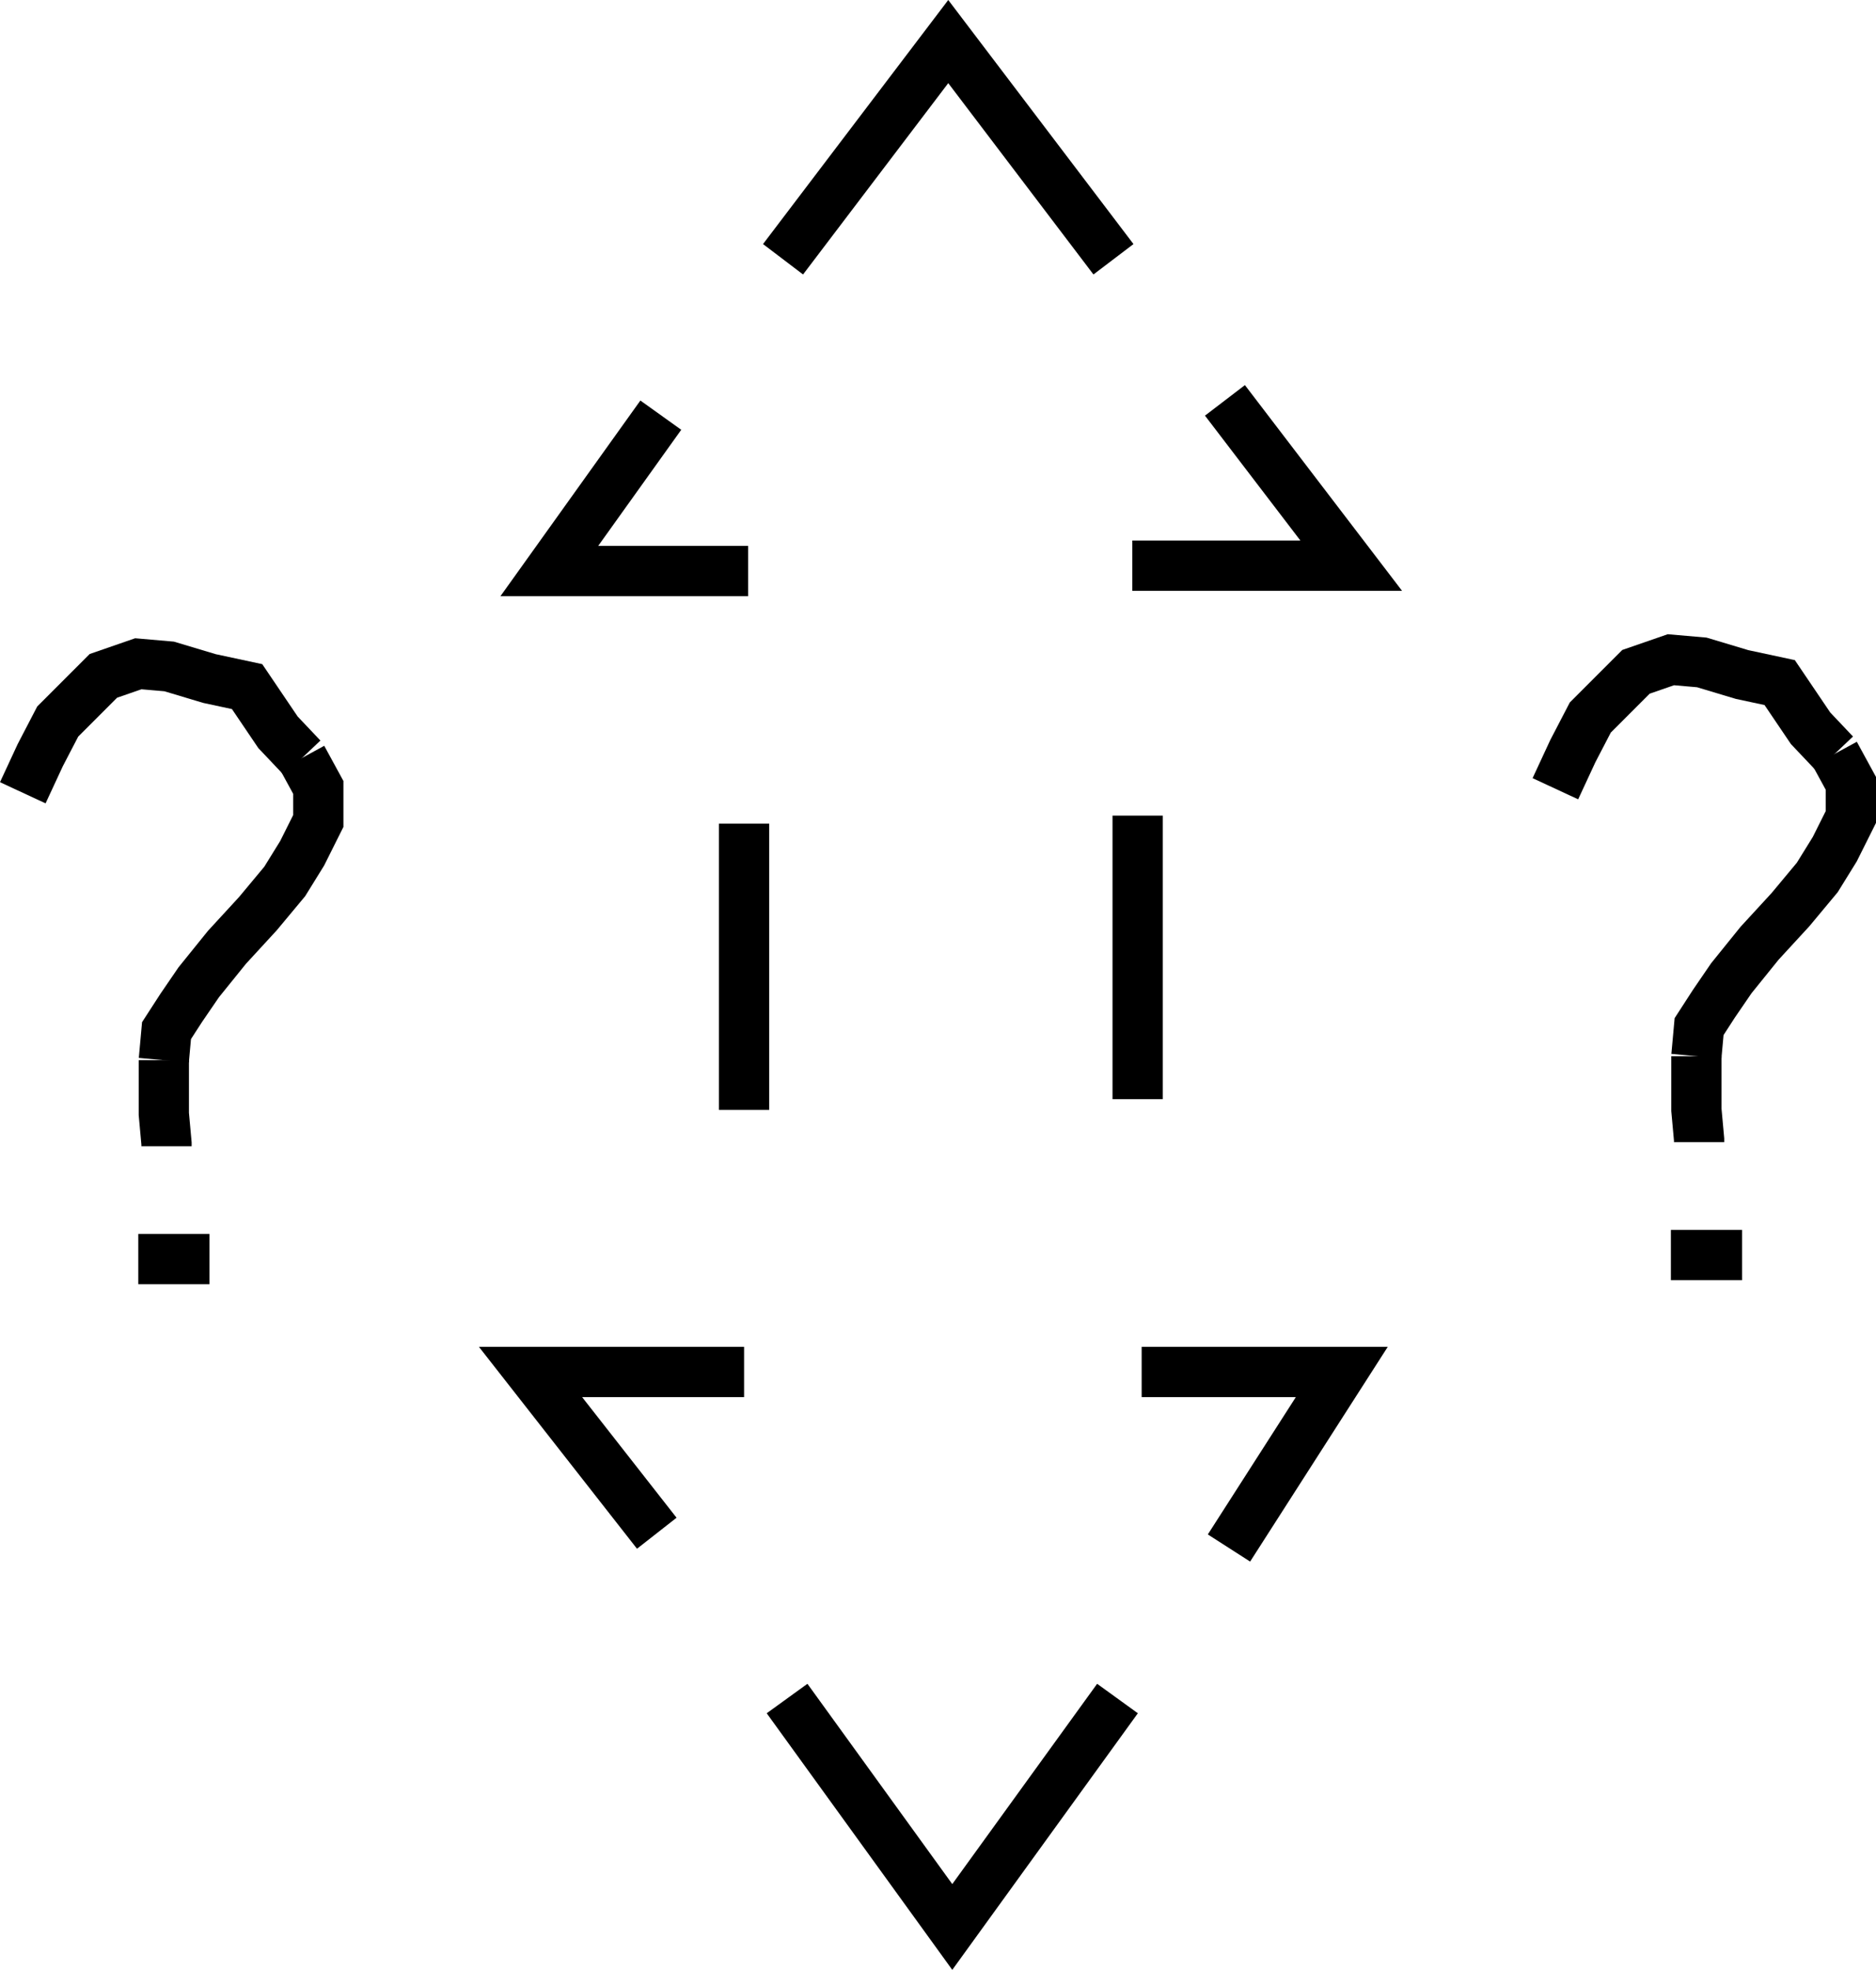 <?xml version="1.0" encoding="UTF-8" standalone="no"?>
<svg
   width="564.373"
   height="592.325"
   viewBox="0 0 564.373 592.325"
   version="1.1"
   id="svg40"
   sodipodi:docname="TWRDEF51.hpgl.svg"
   inkscape:version="1.1.2 (0a00cf5339, 2022-02-04)"
   xmlns:inkscape="http://www.inkscape.org/namespaces/inkscape"
   xmlns:sodipodi="http://sodipodi.sourceforge.net/DTD/sodipodi-0.dtd"
   xmlns="http://www.w3.org/2000/svg"
   xmlns:svg="http://www.w3.org/2000/svg">
  <defs
     id="defs44" />
  <sodipodi:namedview
     id="namedview42"
     pagecolor="#ffffff"
     bordercolor="#666666"
     borderopacity="1.0"
     inkscape:pageshadow="2"
     inkscape:pageopacity="0.0"
     inkscape:pagecheckerboard="0"
     showgrid="false"
     inkscape:zoom="1.2682364"
     inkscape:cx="283.07025"
     inkscape:cy="-829.89259"
     inkscape:window-width="1495"
     inkscape:window-height="970"
     inkscape:window-x="0"
     inkscape:window-y="32"
     inkscape:window-maximized="0"
     inkscape:current-layer="svg40" />
  <g
     id="g2"
     transform="translate(7.559,-1113.277)" />
  <g
     style="fill:none;stroke:#000000;stroke-width:1mm"
     id="g4"
     transform="translate(7.559,-1113.277)" />
  <g
     style="fill:none;stroke:#000000;stroke-width:4mm"
     id="g38"
     transform="translate(7.559,-1113.277)">
    <path
       d="m 228.009,1191.238 49.702,-65.461 49.702,65.461"
       id="path6" />
    <path
       d="m 191.237,1238.112 -33.539,46.874 h 59.804"
       id="path8" />
    <path
       d="m 333.07,1283.369 h 65.866 l -37.984,-49.702"
       id="path10" />
    <path
       d="m 216.29,1360.953 v 86.07"
       id="path12" />
    <path
       d="m 334.687,1358.529 v 85.262"
       id="path14" />
    <path
       d="m 229.221,1624.012 49.702,68.694 49.702,-68.694"
       id="path16" />
    <path
       d="m 216.29,1525.819 h -64.249 l 37.984,48.491"
       id="path18" />
    <path
       d="m 335.899,1525.819 h 60.208 l -33.943,52.935"
       id="path20" />
    <path
       d="m -0.703,1351.659 5.253,-11.314 5.253,-10.102 6.87,-6.869 6.869,-6.87 10.506,-3.637 9.294,0.809 12.123,3.636 11.314,2.425 9.294,13.739 7.274,7.677"
       id="path22" />
    <path
       d="m 83.347,1341.153 4.849,8.89 v 10.102 l -4.849,9.698 -5.253,8.486 -8.082,9.698 -9.294,10.102 -8.486,10.506 -5.253,7.678 -4.445,6.869 -0.808,8.89"
       id="path24" />
    <path
       d="m 41.726,1432.072 v 9.294 6.869 l 0.808,8.89 v 0.808"
       id="path26" />
    <path
       d="m 34.048,1491.876 h 21.417"
       id="path28" />
    <path
       d="m 460.357,1350.447 5.253,-11.314 5.253,-10.102 6.869,-6.87 6.87,-6.869 10.506,-3.637 9.294,0.808 12.122,3.637 11.315,2.425 9.293,13.738 7.274,7.678"
       id="path30" />
    <path
       d="m 544.406,1339.941 4.849,8.89 v 10.102 l -4.849,9.698 -5.253,8.486 -8.082,9.698 -9.294,10.102 -8.485,10.506 -5.254,7.678 -4.444,6.869 -0.809,8.89"
       id="path32" />
    <path
       d="m 502.785,1430.86 v 9.294 6.869 l 0.809,8.89 v 0.808"
       id="path34" />
    <path
       d="m 495.108,1490.664 h 21.416"
       id="path36" />
  </g>
</svg>
